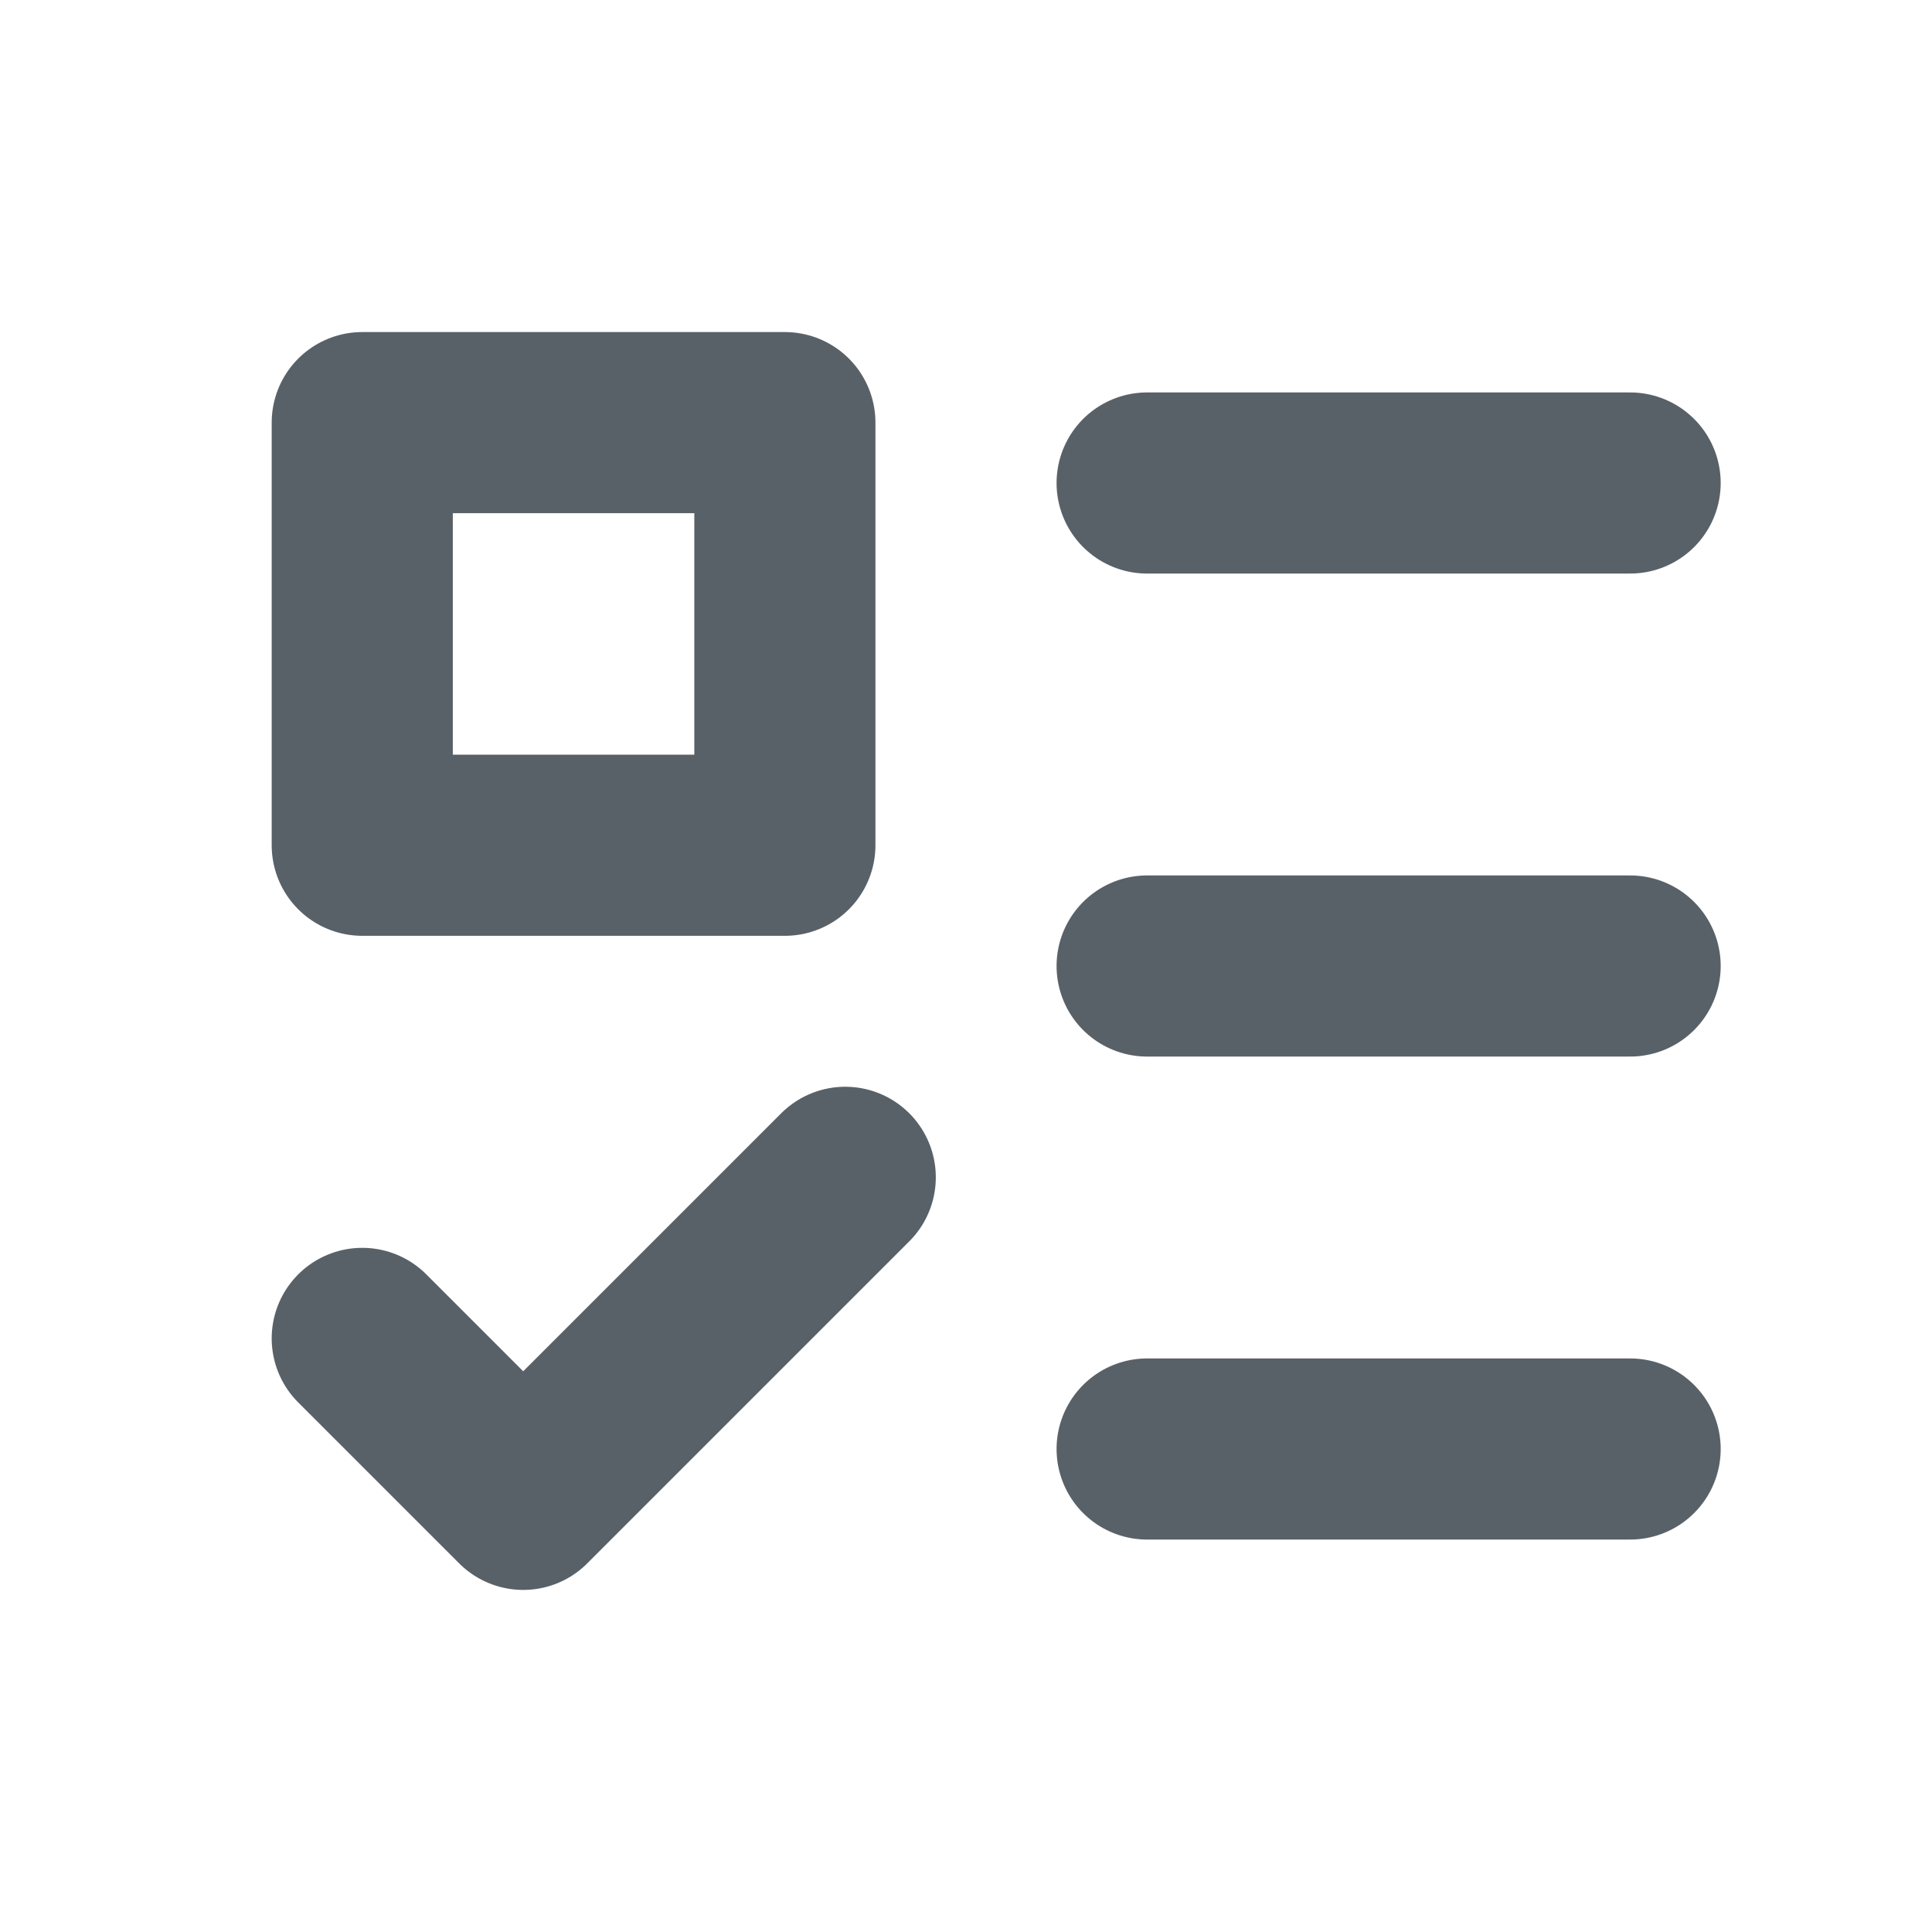 <!--
  - Copyright (c) 2024. Devtron Inc.
  -
  - Licensed under the Apache License, Version 2.0 (the "License");
  - you may not use this file except in compliance with the License.
  - You may obtain a copy of the License at
  -
  -     http://www.apache.org/licenses/LICENSE-2.0
  -
  - Unless required by applicable law or agreed to in writing, software
  - distributed under the License is distributed on an "AS IS" BASIS,
  - WITHOUT WARRANTIES OR CONDITIONS OF ANY KIND, either express or implied.
  - See the License for the specific language governing permissions and
  - limitations under the License.
  -->

<svg width="16" height="16" viewBox="0 0 16 16" fill="none" xmlns="http://www.w3.org/2000/svg">
<path d="M9.5 4H13.5M9.5 8H13.5M9.5 12H13.5M7 9.75L4.333 12.417L3 11.084M3 3.5H6.5V7H3V3.5Z" stroke="#596168" stroke-width="1.5" stroke-linecap="round" stroke-linejoin="round"/>
</svg>
